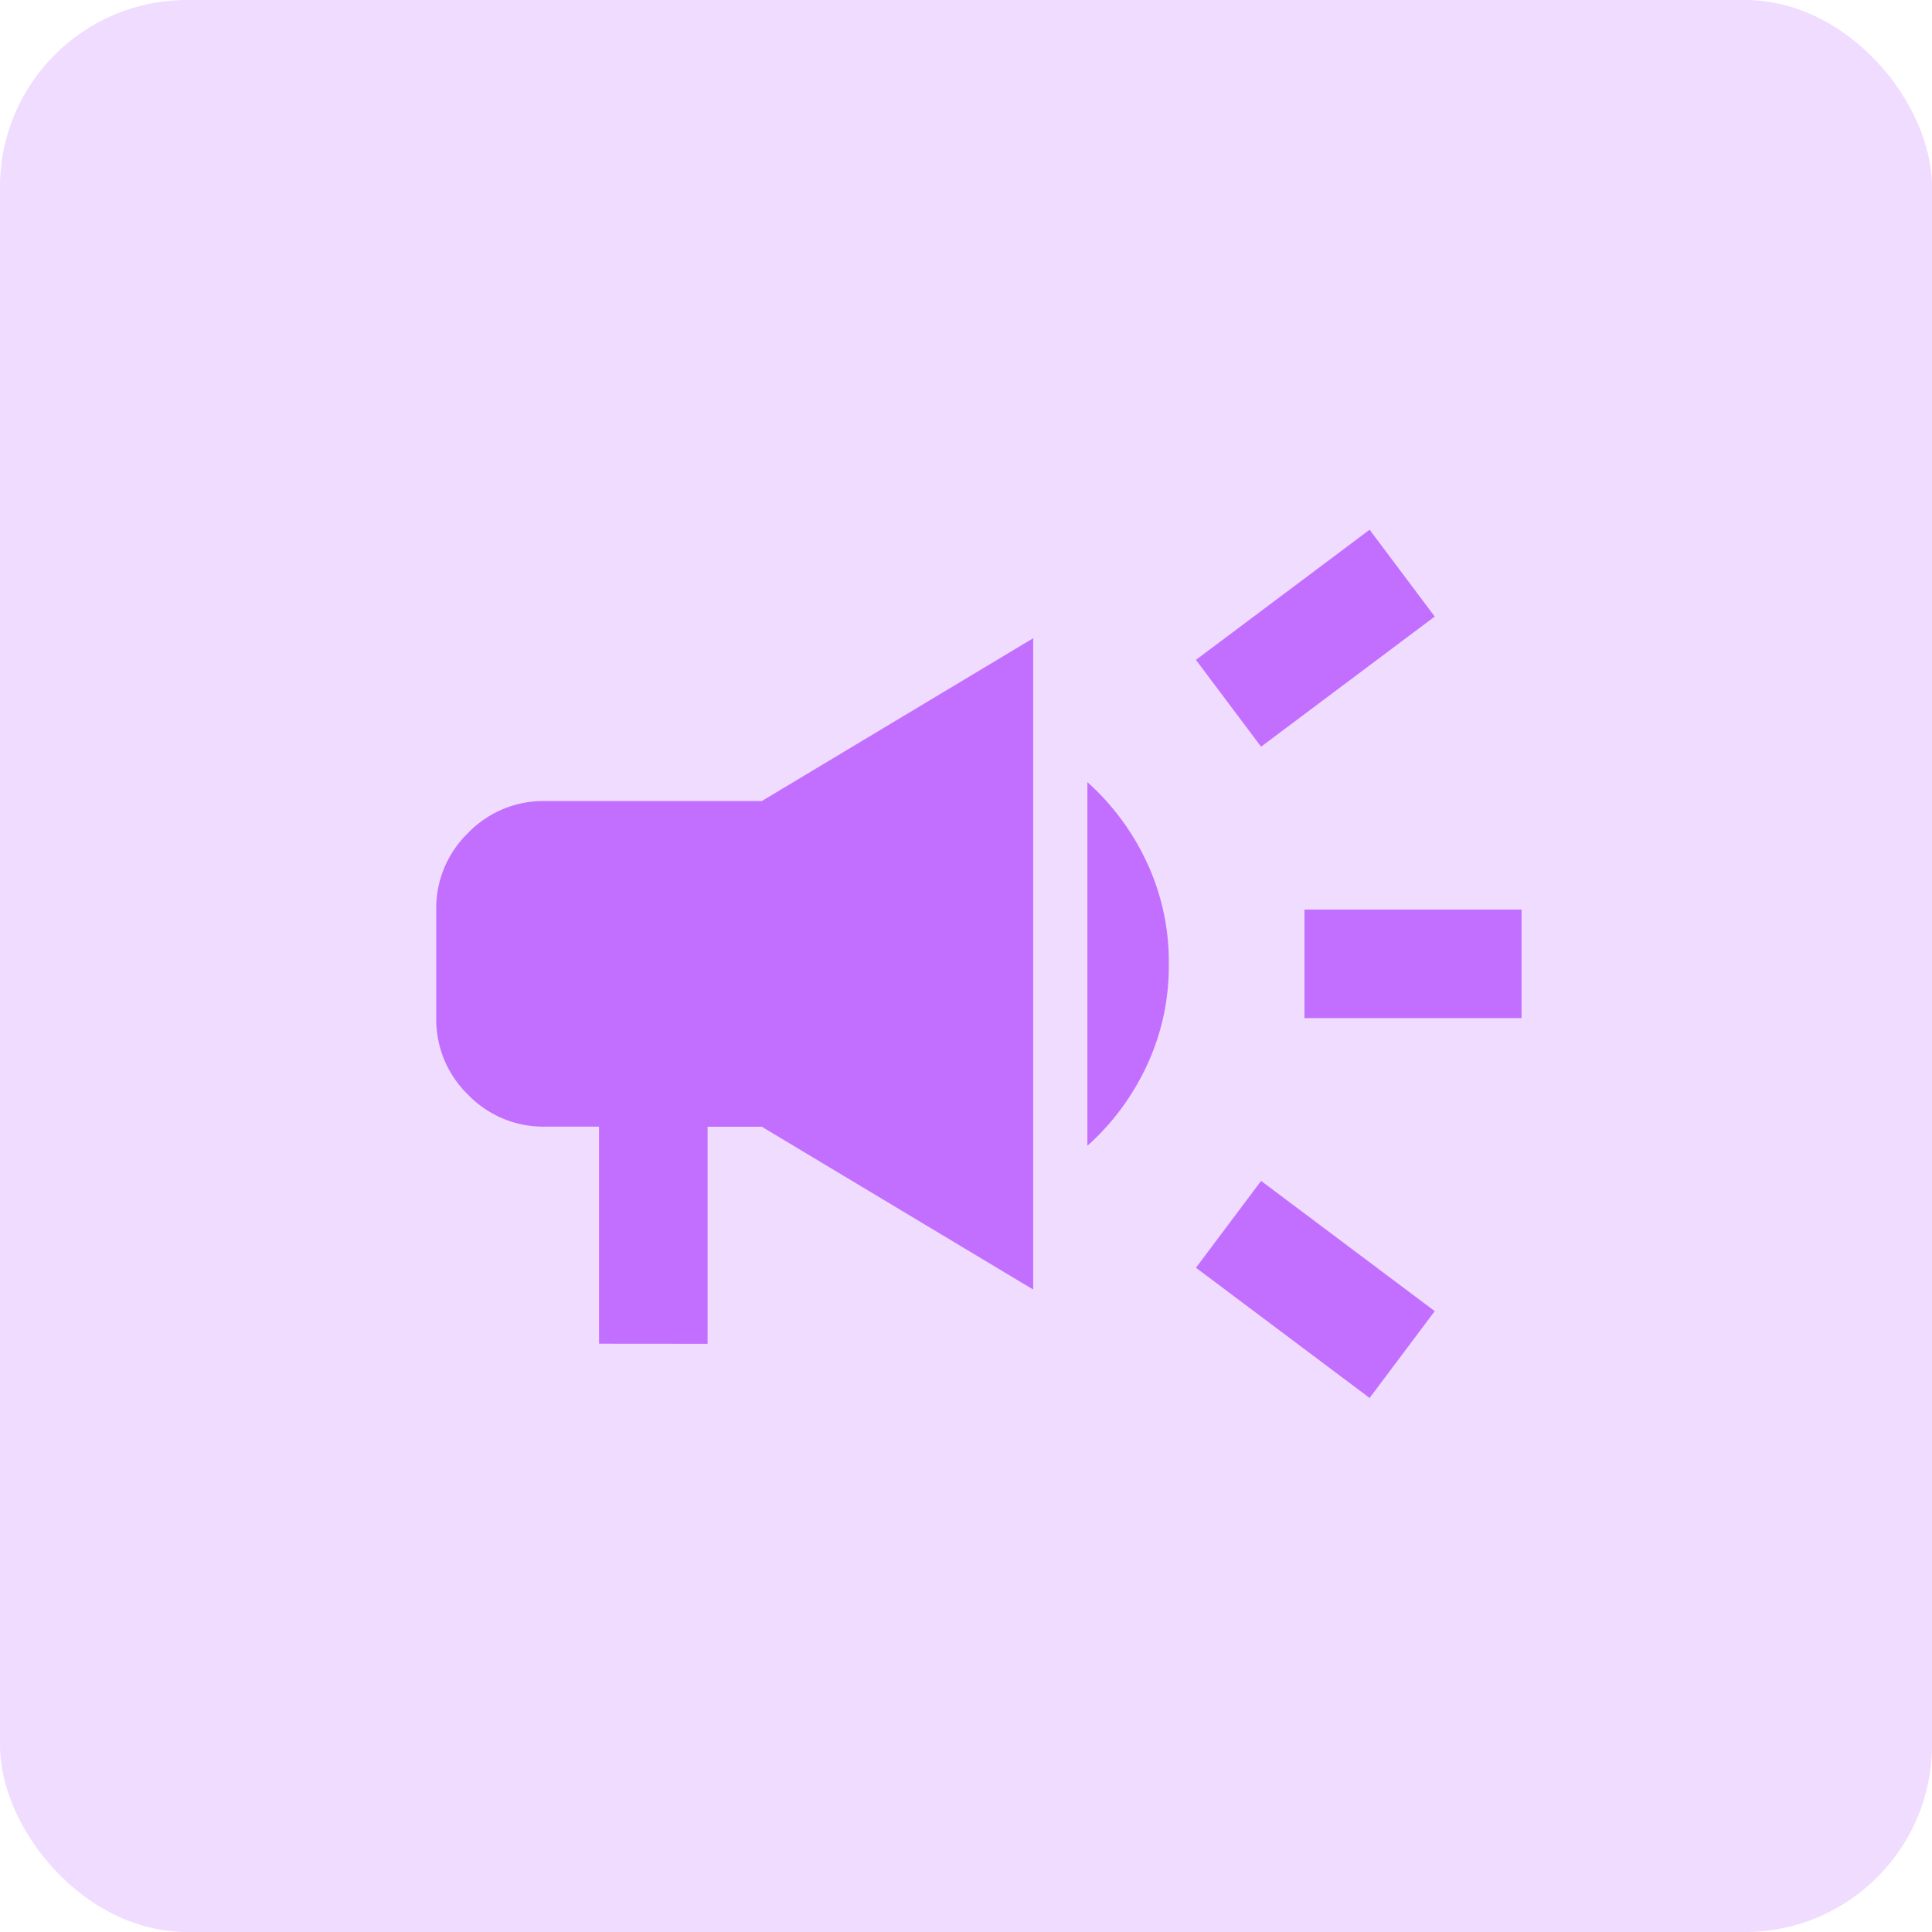 <svg id="Campaigns" xmlns="http://www.w3.org/2000/svg" width="62" height="62" viewBox="0 0 62 62">
  <rect id="Rectangle_7018" data-name="Rectangle 7018" width="62" height="62" rx="6" fill="#c26eff" opacity="0.24"/>
  <path id="campaign_24dp_E3E3E3_FILL1_wght400_GRAD0_opsz24" d="M107.862-784.328v-3.483h6.966v3.483Zm2.09,12.19-5.572-4.179,2.09-2.786,5.572,4.179Zm-3.483-20.9-2.09-2.786L109.952-800l2.09,2.786ZM85.224-773.879v-6.966H83.483a3.354,3.354,0,0,1-2.46-1.023A3.354,3.354,0,0,1,80-784.328v-3.483a3.354,3.354,0,0,1,1.023-2.46,3.354,3.354,0,0,1,2.46-1.023h6.966l8.707-5.224v20.9l-8.707-5.224H88.707v6.966Zm15.672-6.356V-791.9a7.956,7.956,0,0,1,1.894,2.547,7.519,7.519,0,0,1,.718,3.287,7.518,7.518,0,0,1-.718,3.287,7.951,7.951,0,0,1-1.89,2.544Z" transform="translate(-66 817)" fill="#c26eff"/>
</svg>
